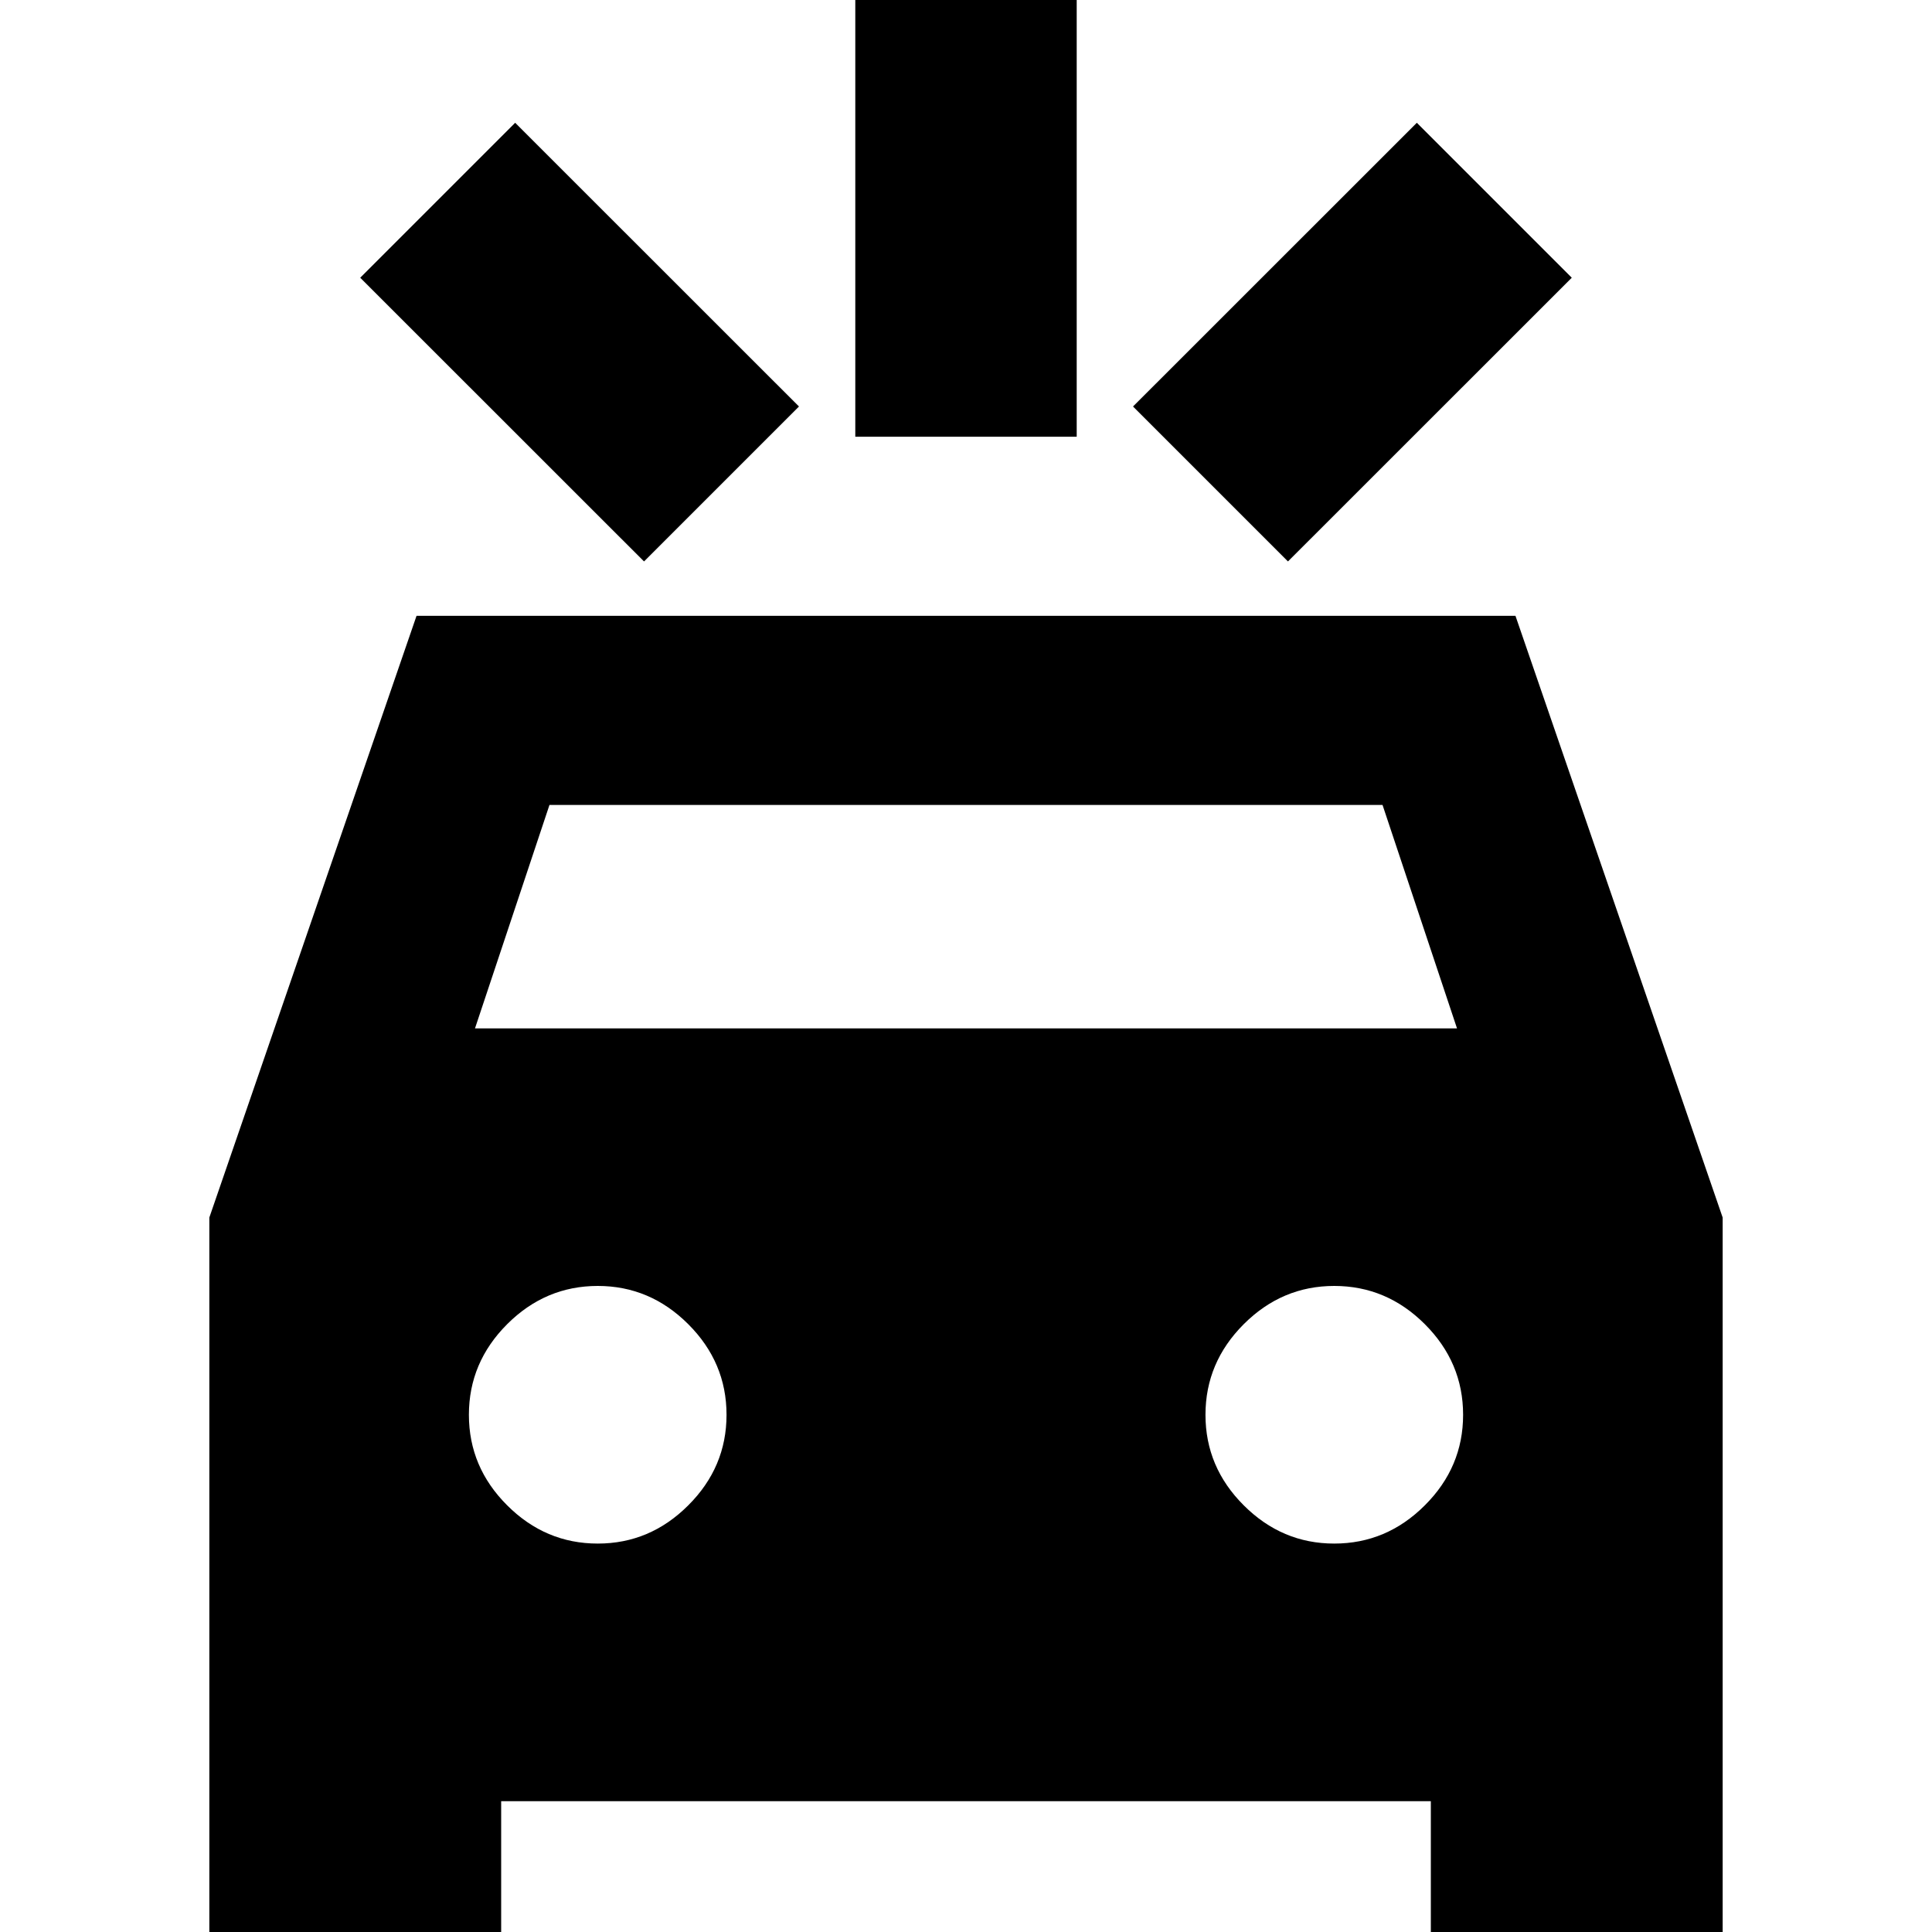 <svg xmlns="http://www.w3.org/2000/svg" height="20" width="20"><path d="M6.667 5.812 3.729 2.875l1.604-1.604 2.938 2.937Zm6.666 0-1.604-1.604 2.938-2.937 1.604 1.604ZM8.854 4.521V-.271h2.292v4.792ZM2.167 20.292v-7.688l2.145-6.229h11.376l2.145 6.229v7.688h-3.021v-1.646H5.188v1.646Zm2.75-9.646h10.166l-.771-2.313H5.688Zm1.271 5.333q.541 0 .937-.396.396-.395.396-.937t-.396-.938q-.396-.396-.937-.396-.542 0-.938.396-.396.396-.396.938 0 .542.396.937.396.396.938.396Zm7.624 0q.542 0 .938-.396.396-.395.396-.937t-.396-.938q-.396-.396-.938-.396-.541 0-.937.396t-.396.938q0 .542.396.937.396.396.937.396Z"/></svg>